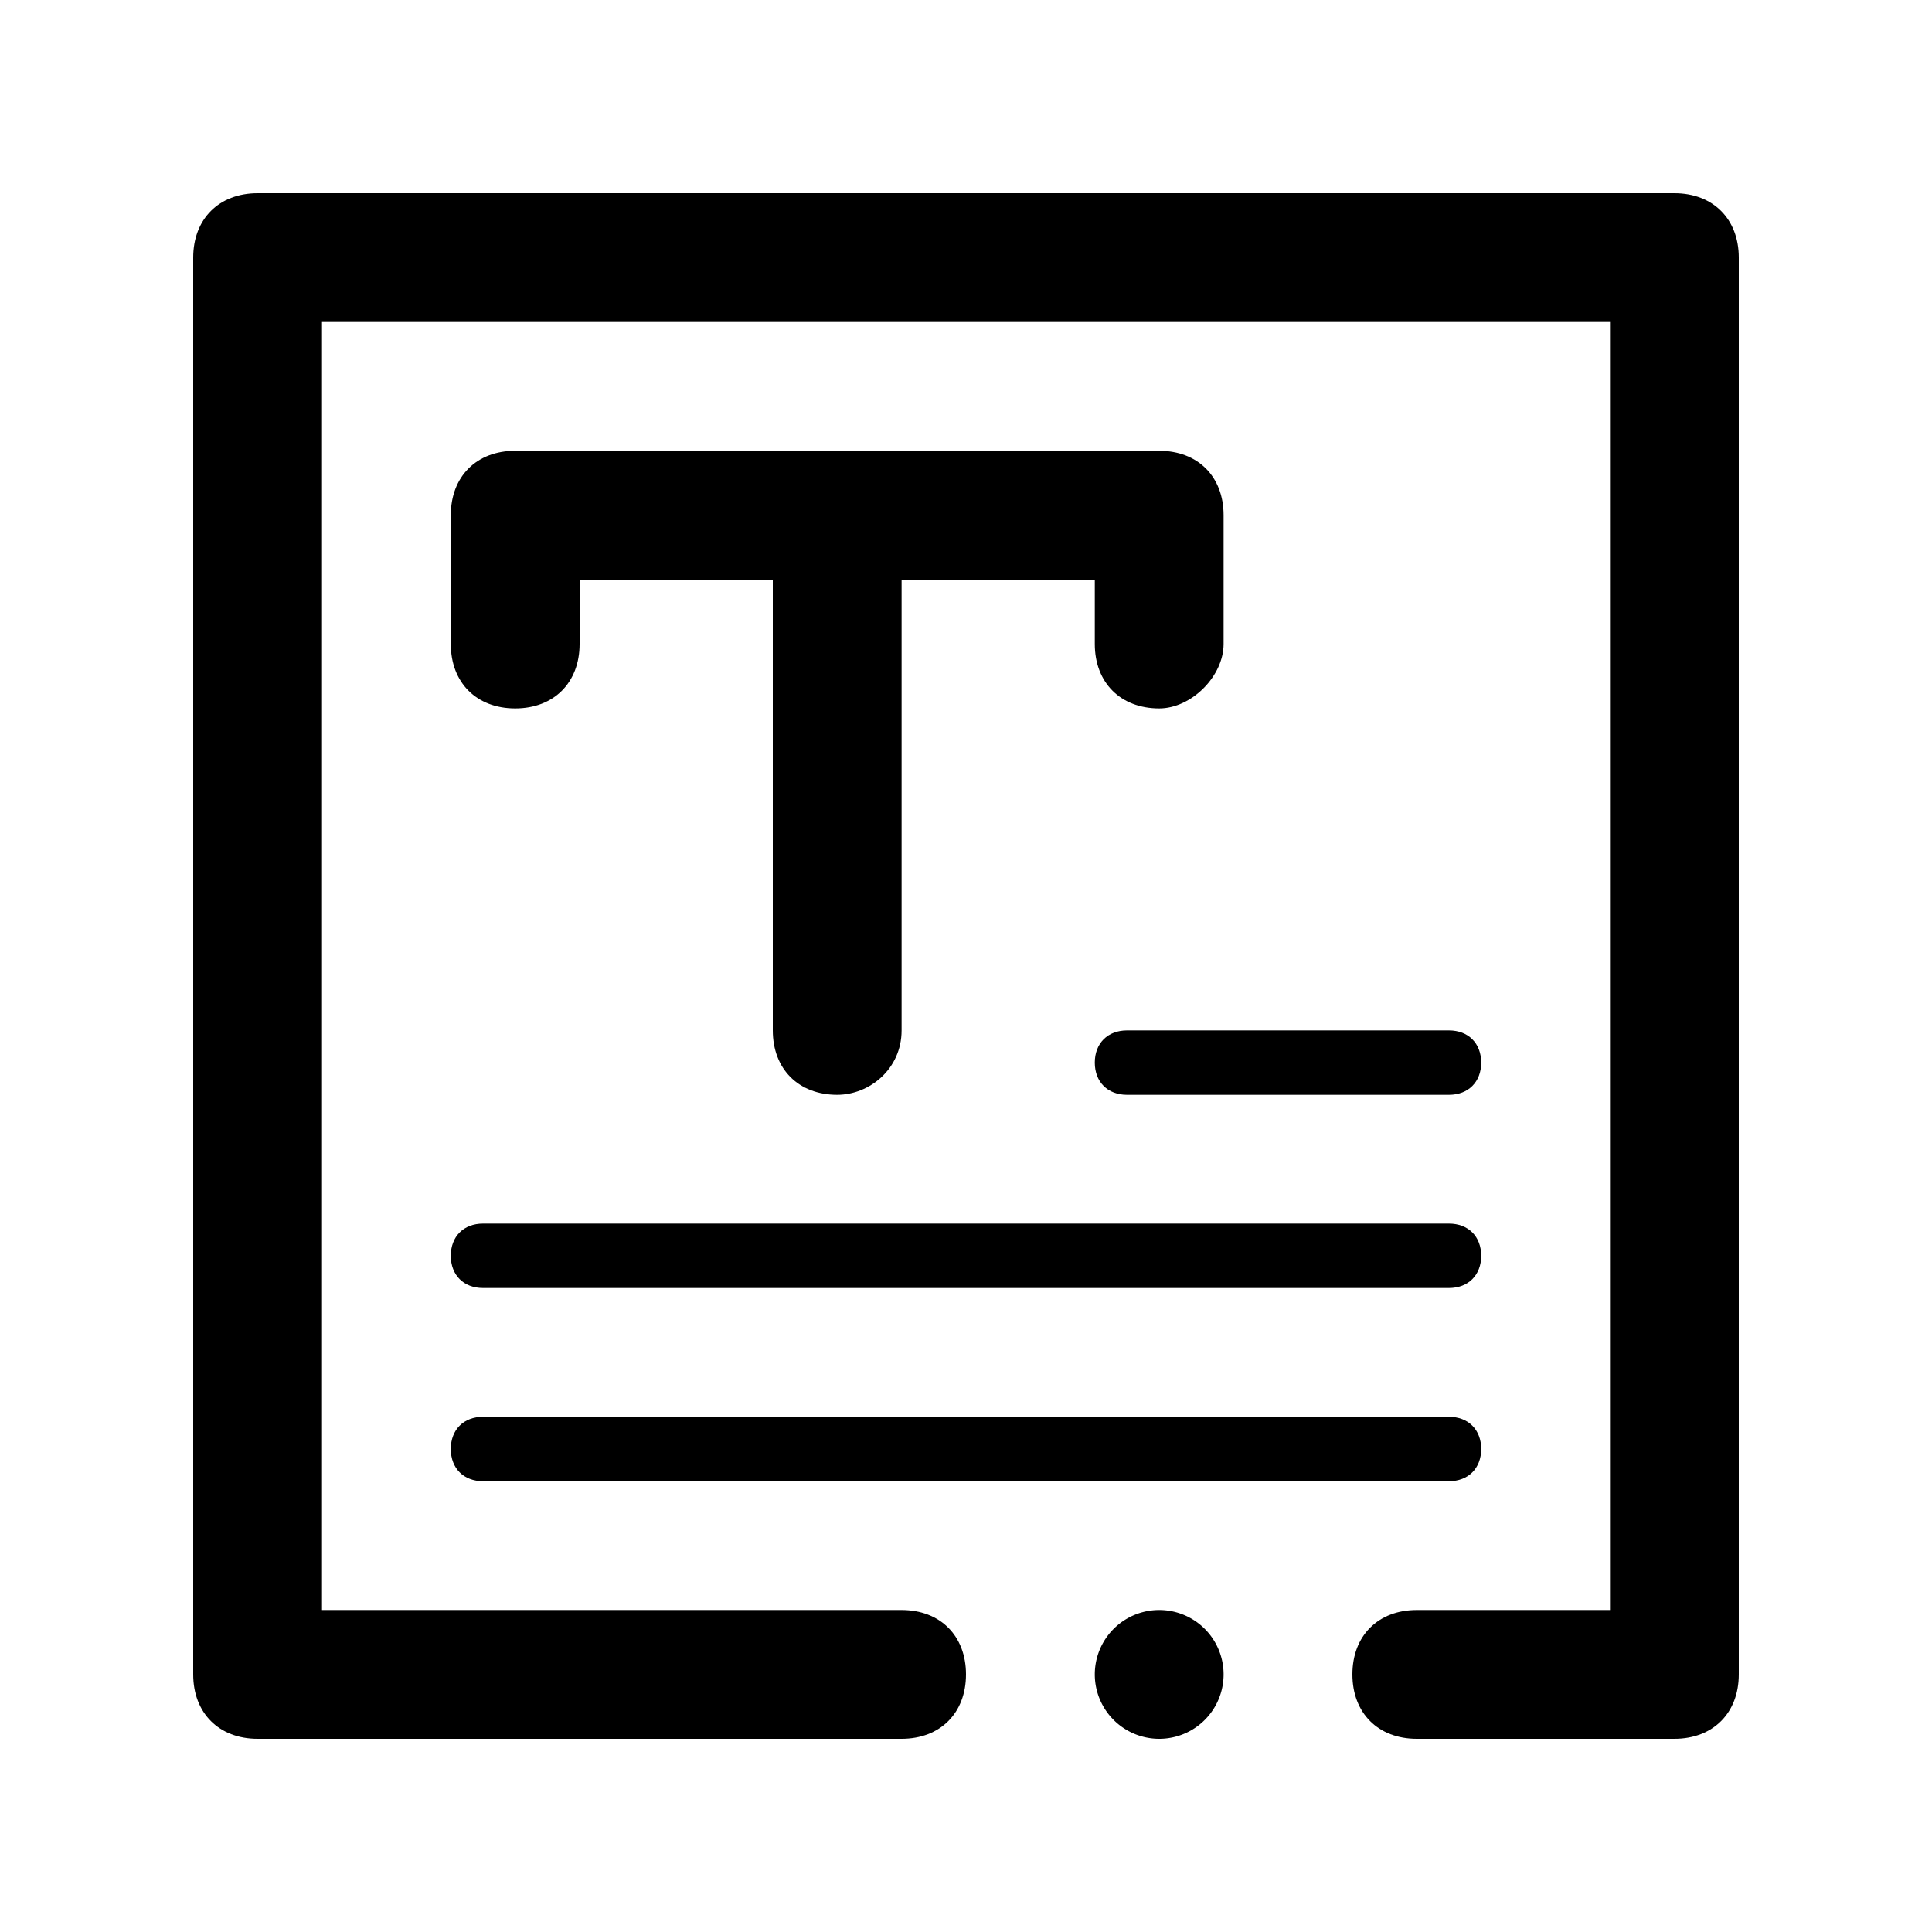 <?xml version="1.0" standalone="no"?><!DOCTYPE svg PUBLIC "-//W3C//DTD SVG 1.1//EN" "http://www.w3.org/Graphics/SVG/1.1/DTD/svg11.dtd"><svg t="1571901083968" class="icon" viewBox="0 0 1024 1024" version="1.1" xmlns="http://www.w3.org/2000/svg" p-id="6239" xmlns:xlink="http://www.w3.org/1999/xlink" width="64" height="64"><defs><style type="text/css"></style></defs><path d="M614.4 375.467c-20.48 0-34.133-13.653-34.133-34.133V307.2H307.2v34.133c0 20.48-13.653 34.133-34.133 34.133s-34.133-13.653-34.133-34.133V273.067c0-20.48 13.653-34.133 34.133-34.133h341.333c20.48 0 34.133 13.653 34.133 34.133v68.267c0 17.067-17.067 34.133-34.133 34.133z" p-id="6240"></path><path d="M443.733 580.267c-20.48 0-34.133-13.653-34.133-34.133V307.2c0-20.48 13.653-34.133 34.133-34.133s34.133 13.653 34.133 34.133v238.933c0 20.48-17.067 34.133-34.133 34.133zM768 785.067h-512c-10.24 0-17.067-6.827-17.067-17.067s6.827-17.067 17.067-17.067h512c10.24 0 17.067 6.827 17.067 17.067s-6.827 17.067-17.067 17.067zM768 682.667h-512c-10.24 0-17.067-6.827-17.067-17.067s6.827-17.067 17.067-17.067h512c10.24 0 17.067 6.827 17.067 17.067s-6.827 17.067-17.067 17.067zM768 580.267h-170.667c-10.24 0-17.067-6.827-17.067-17.067s6.827-17.067 17.067-17.067h170.667c10.24 0 17.067 6.827 17.067 17.067s-6.827 17.067-17.067 17.067z" p-id="6241"></path><path d="M887.467 921.6h-136.533c-20.48 0-34.133-13.653-34.133-34.133s13.653-34.133 34.133-34.133h102.4V170.667H170.667v682.667h307.2c20.48 0 34.133 13.653 34.133 34.133s-13.653 34.133-34.133 34.133H136.533c-20.48 0-34.133-13.653-34.133-34.133V136.533c0-20.48 13.653-34.133 34.133-34.133h750.933c20.48 0 34.133 13.653 34.133 34.133v750.933c0 20.48-13.653 34.133-34.133 34.133z" p-id="6242"></path><path d="M614.4 887.467m-34.133 0a34.133 34.133 0 1 0 68.267 0 34.133 34.133 0 1 0-68.267 0Z" p-id="6243"></path></svg>